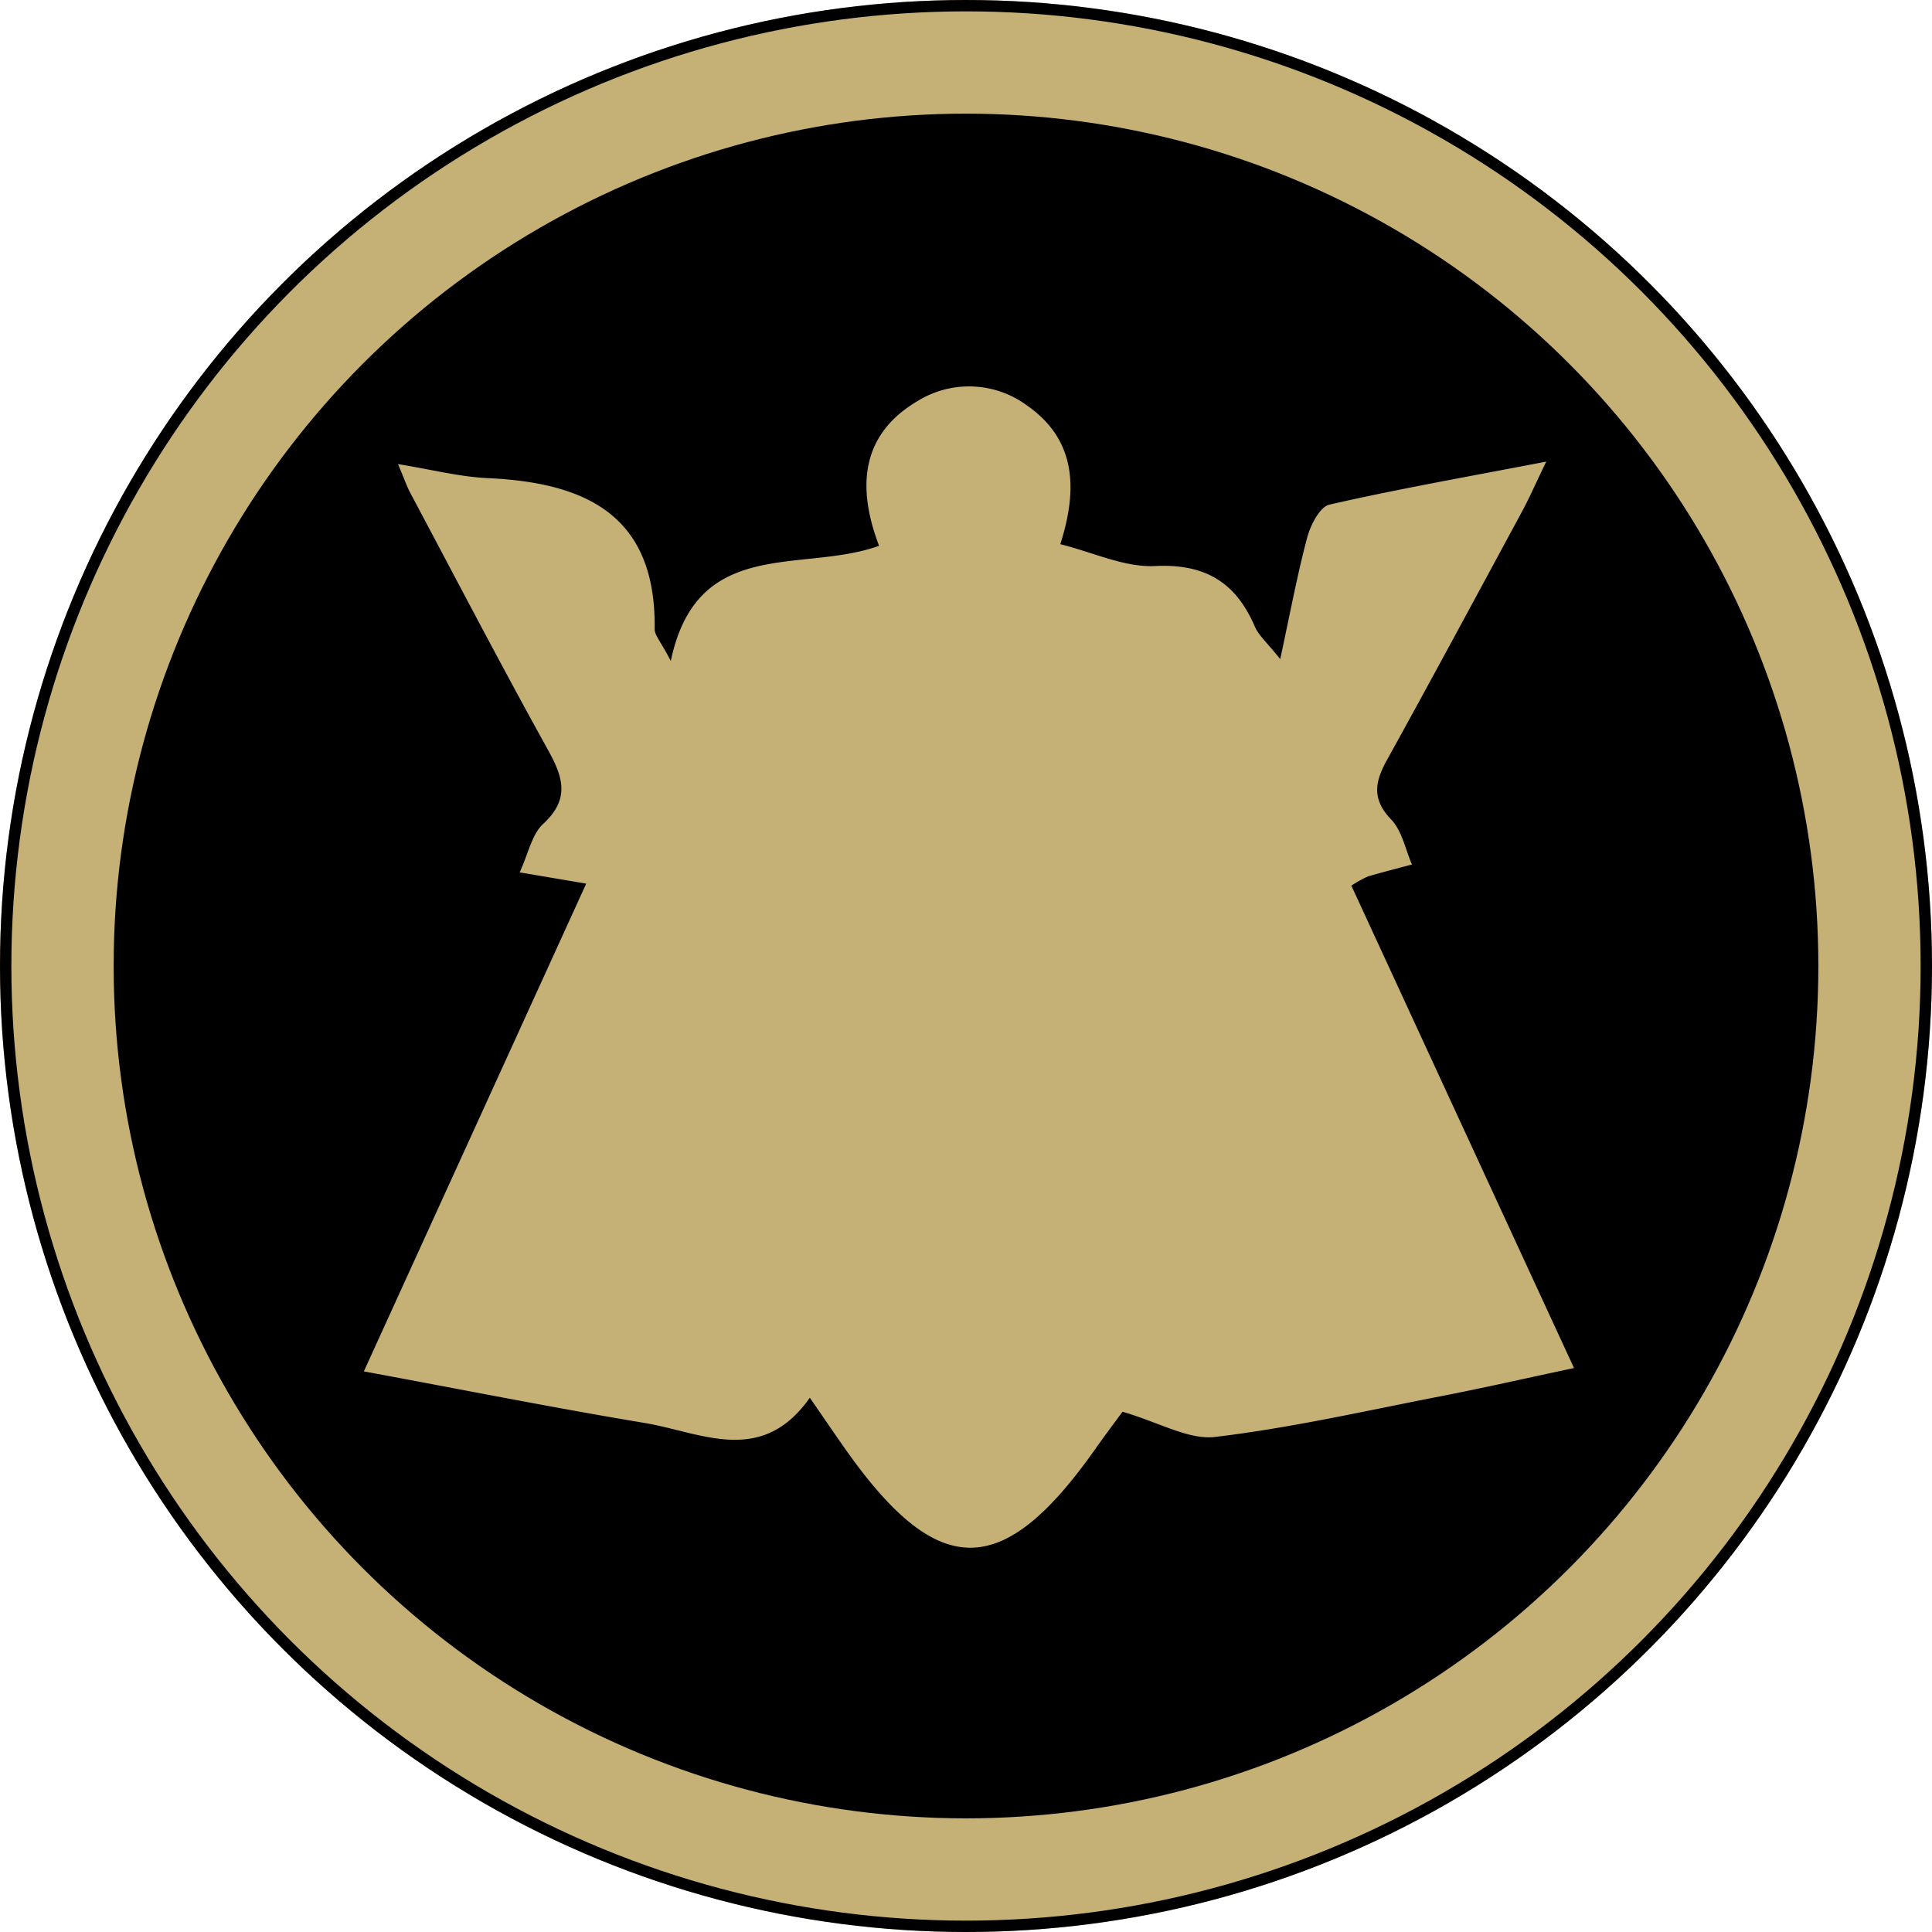 <svg id="Component_221_1" data-name="Component 221 – 1" xmlns="http://www.w3.org/2000/svg" width="340" height="340" viewBox="0 0 340 340">
  <g id="Ellipse_829" data-name="Ellipse 829" fill="#c5b075" stroke="#000" stroke-width="2">
    <circle cx="170" cy="170" r="170" stroke="none"/>
    <circle cx="170" cy="170" r="169" fill="none"/>
  </g>
  <circle id="Ellipse_828" data-name="Ellipse 828" cx="150" cy="150" r="150" transform="translate(20 20)"/>
  <g id="Layer_1-2" transform="translate(64.02 67.99)">
    <path id="Path_3729" data-name="Path 3729" d="M.022,173.325C13.383,144.01,26.116,116.1,39.143,87.514c-4.475-.753-7.444-1.255-11.709-1.986,1.547-3.366,2.154-6.691,4.119-8.51,4.746-4.37,3.555-8.2.857-13.047C24.109,49,16.205,33.82,8.155,18.7c-.585-1.108-.983-2.321-2.133-5.018,6.022.983,10.852,2.237,15.724,2.467,17.25.774,29.733,6.461,29.44,26.575,0,1.087,1.066,2.175,2.844,5.6,4.621-22.059,23.1-15.368,36.654-20.261C86.669,17.552,87.61,8.373,97.5,2.561a17.2,17.2,0,0,1,19.174.774c8.489,5.9,9.116,14.406,5.9,24.443,5.855,1.464,11.312,4.1,16.644,3.847,8.865-.439,14.26,2.865,17.605,10.685.669,1.526,2.091,2.739,4.454,5.687,1.777-8.217,3.011-14.908,4.767-21.453.585-2.175,2.216-5.332,3.889-5.729,12-2.739,24.15-4.872,38.159-7.569-1.924,3.994-2.99,6.44-4.245,8.761C195.961,36.6,188.1,51.216,180.07,65.748c-2.112,3.805-2.739,6.858.711,10.455,1.924,1.986,2.509,5.248,3.68,7.945-2.593.69-5.206,1.359-7.778,2.112a20.729,20.729,0,0,0-2.885,1.61c12.88,27.914,25.739,55.785,39.184,84.891-8.656,1.84-16.079,3.534-23.523,4.976-13.194,2.572-26.324,5.562-39.644,7.151-4.642.544-9.744-2.53-16.288-4.433-.795,1.087-2.885,3.847-4.872,6.67-16.2,22.937-27.516,23-43.679.23-1.924-2.718-3.785-5.478-6.482-9.367-8.531,12.127-19.153,6.085-29.105,4.433C33.414,179.765,17.5,176.587-.02,173.346Z" transform="translate(0 0)" fill="#c5b075"/>
  </g>
</svg>
